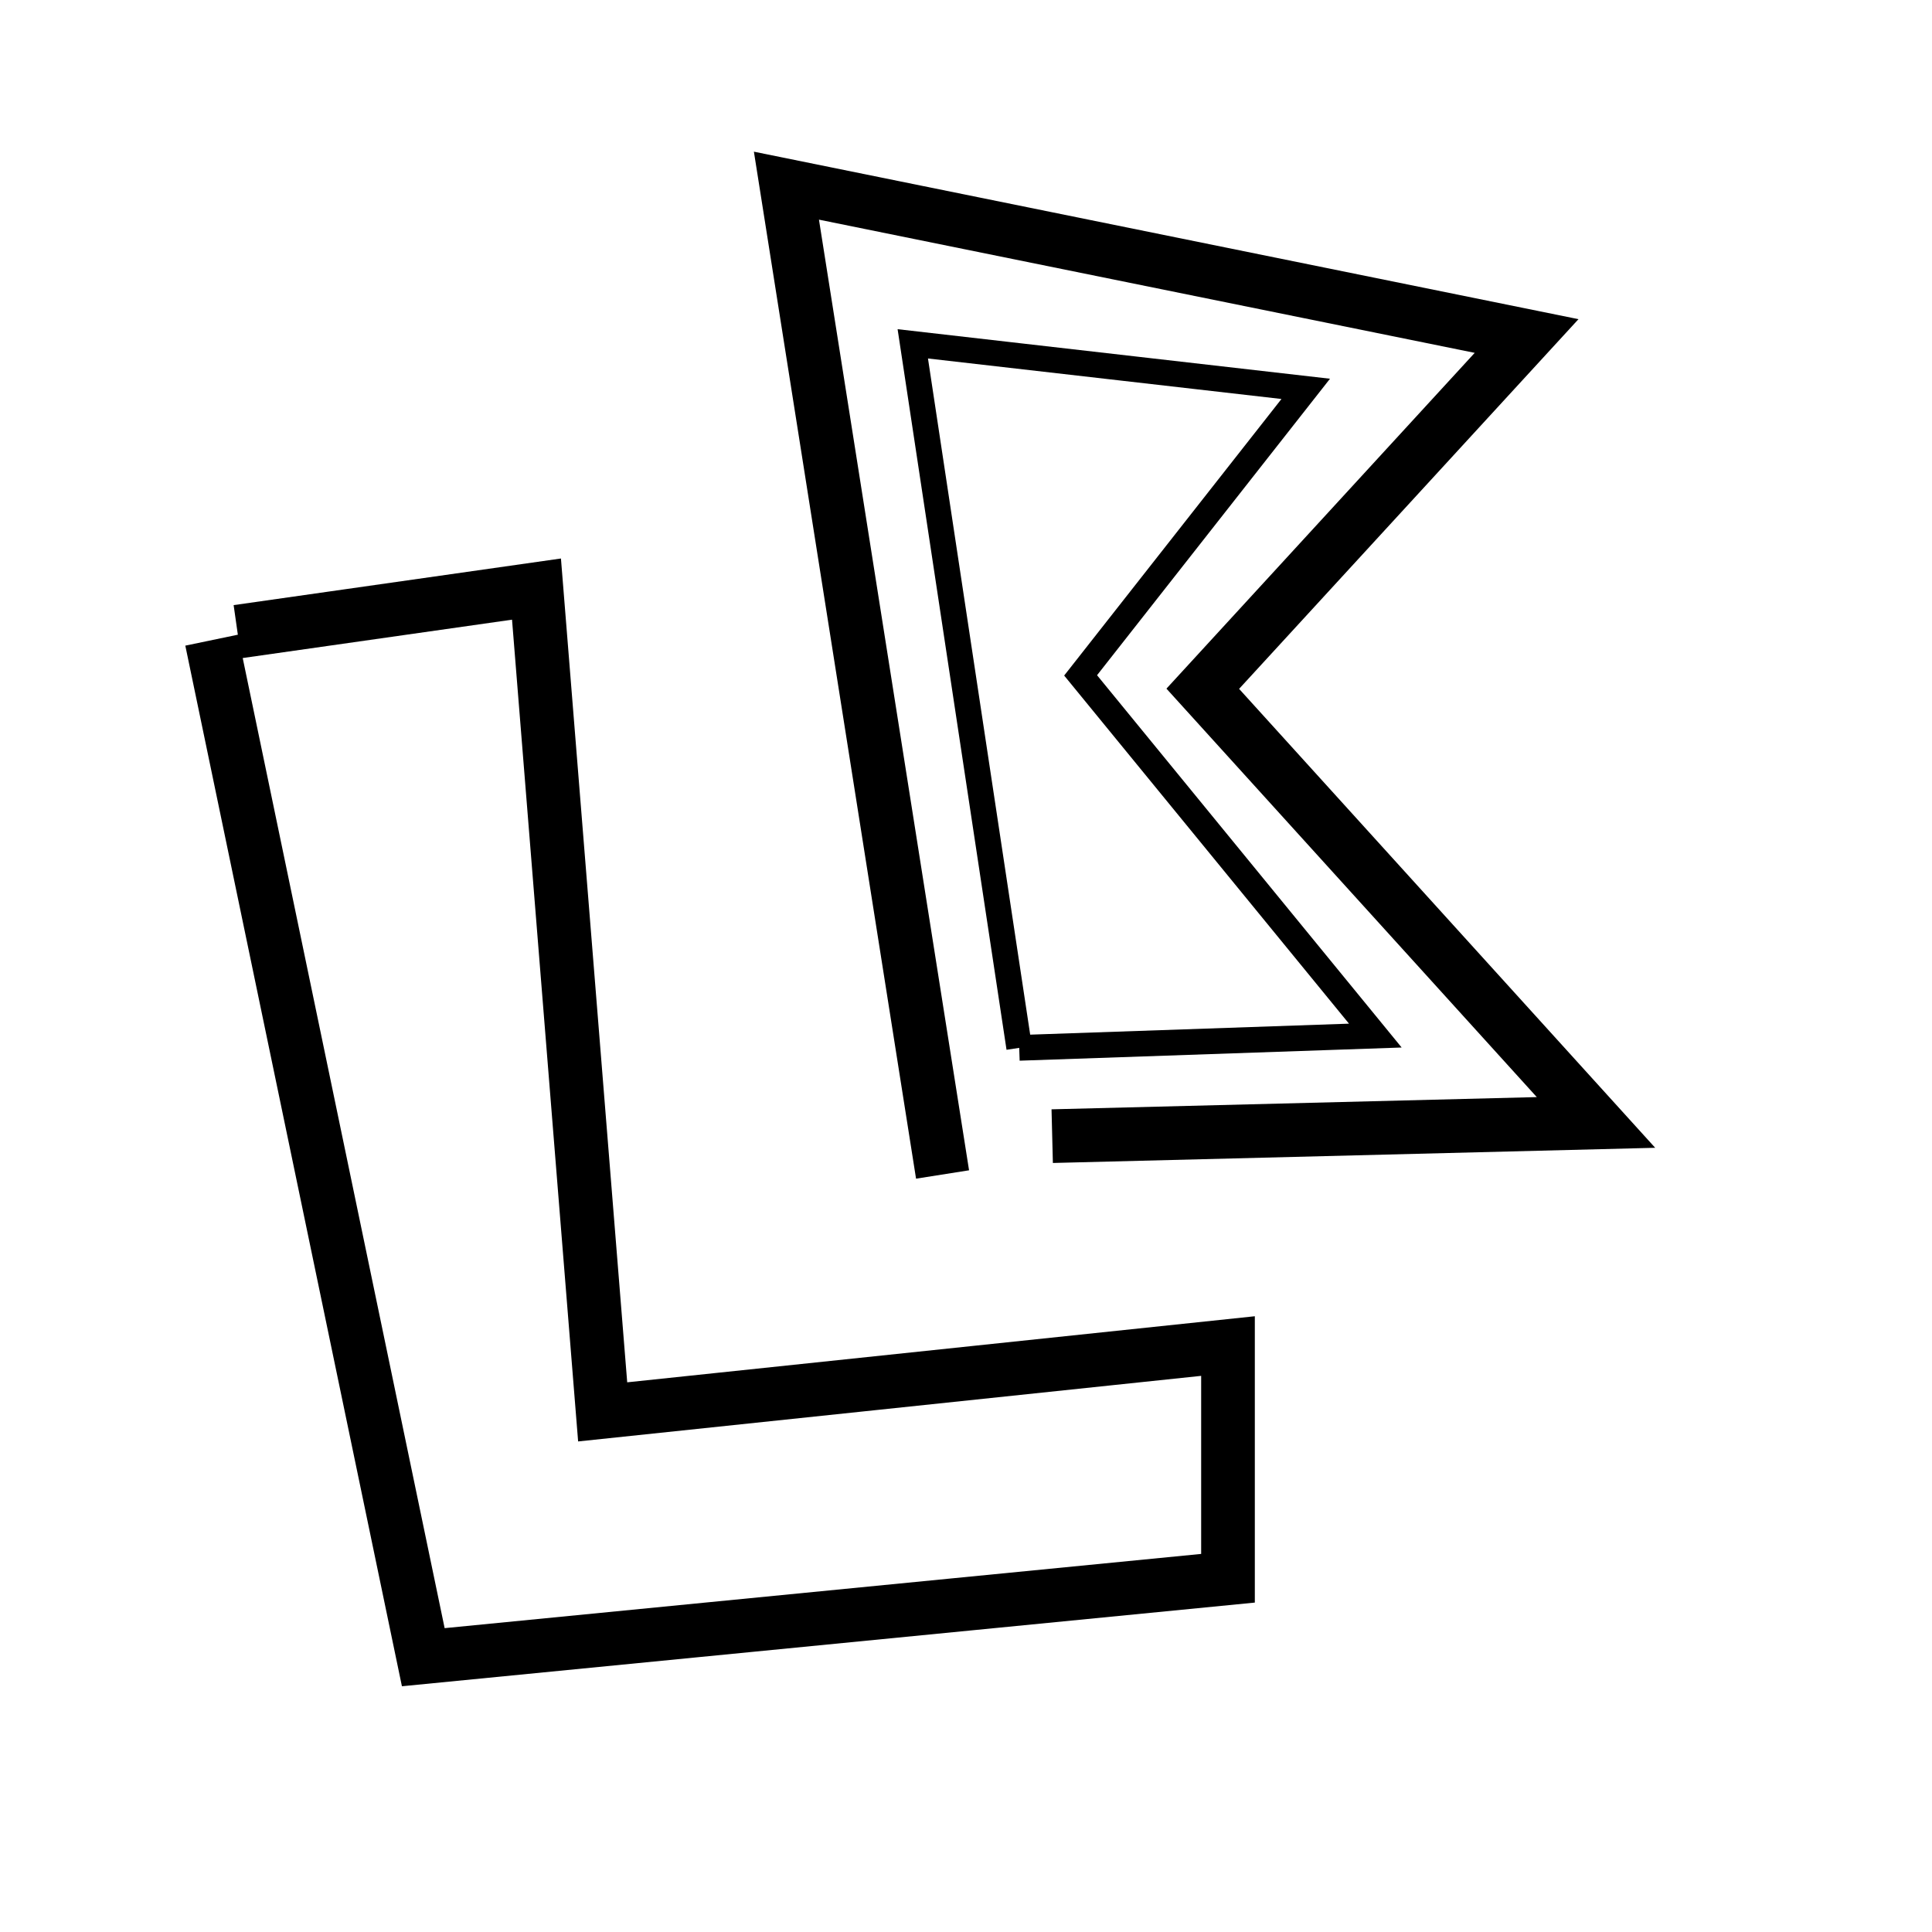 <?xml version="1.0" encoding="UTF-8" standalone="no"?>
<!-- Created with Inkscape (http://www.inkscape.org/) -->

<svg
   xmlns:dc="http://purl.org/dc/elements/1.1/"
   xmlns:cc="http://creativecommons.org/ns#"
   xmlns:rdf="http://www.w3.org/1999/02/22-rdf-syntax-ns#"
   xmlns:svg="http://www.w3.org/2000/svg"
   xmlns="http://www.w3.org/2000/svg"
   xmlns:inkscape="http://www.inkscape.org/namespaces/inkscape"
   version="1.1"
   width="5400"
   height="5400"
   id="svg2">
  <defs
     id="defs4">
    <inkscape:path-effect
       effect="spiro"
       id="path-effect3357" />
    <inkscape:path-effect
       effect="spiro"
       id="path-effect3353" />
    <inkscape:path-effect
       effect="spiro"
       id="path-effect3349" />
    <inkscape:path-effect
       effect="spiro"
       id="path-effect3775" />
    <inkscape:path-effect
       effect="spiro"
       id="path-effect3771" />
    <inkscape:path-effect
       effect="spiro"
       id="path-effect2987" />
  </defs>
  <g
     transform="translate(0,4347.675)"
     id="layer1">
    <path
       d="M 591.386,-2558.371 1183.08,284.256 3432.279,63.596 l 0,-649.002 -1747.799,183.969 -184.973,-2299.714 -835.908,119.068"
       id="path2985"
       style="fill:none;stroke:#000000;stroke-width:150;stroke-linecap:butt;stroke-linejoin:miter;stroke-miterlimit:4;stroke-opacity:1;stroke-dasharray:none" />
    <path
       d="M 2634.478,3282.72 2198.092,518.943 4266.884,939.166 3361.788,1925.075 4460.834,3137.258 2940.941,3175.559"
       transform="translate(0,-4347.675)"
       id="path3773"
       style="fill:none;stroke:#000000;stroke-width:150;stroke-linecap:butt;stroke-linejoin:miter;stroke-miterlimit:4;stroke-opacity:1;stroke-dasharray:none" />
  </g>
  <path
     d="m 2848.729,2928.814 -297.458,-1967.797 1098.305,125.847 -629.237,800.847 823.729,1006.78 -995.339,34.322"
     id="path3355"
     style="fill:none;stroke:#000000;stroke-width:71.7;stroke-linecap:butt;stroke-linejoin:miter;stroke-miterlimit:4;stroke-opacity:1;stroke-dasharray:none" />
</svg>
